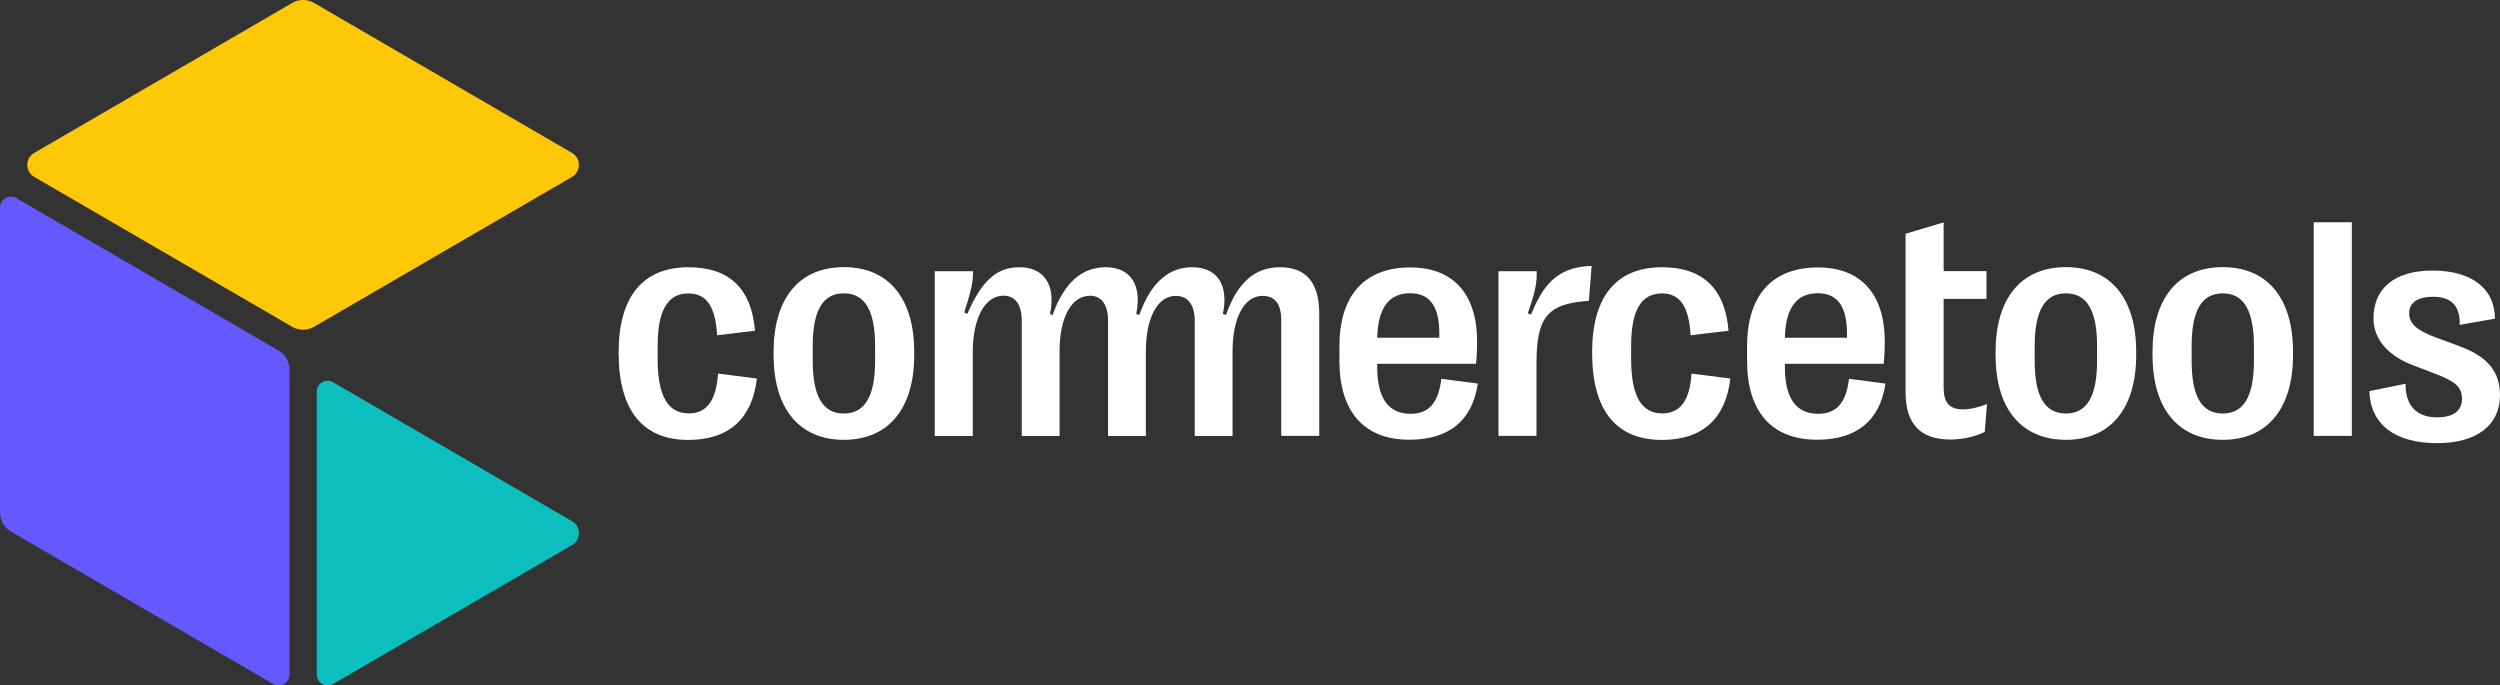 <?xml version="1.0"?>
<svg width="248" height="68" xmlns="http://www.w3.org/2000/svg" xmlns:svg="http://www.w3.org/2000/svg">
 <rect width="100%" height="100%" fill="#333333" stroke="none"/>
 <g class="layer">
  <title>Layer 1</title>
  <path d="m0,50.84l0,-30.24c0,-0.84 0.9,-1.36 1.62,-0.95l26.02,15.13c0.66,0.38 1.08,1.1 1.08,1.88l0,30.25c0,0.84 -0.9,1.36 -1.62,0.94l-26.02,-15.12c-0.67,-0.39 -1.08,-1.11 -1.08,-1.88l0,-0.01z" fill="#6359FF" id="svg_1"/>
  <path d="m3.38,15.18l25.61,-14.89c0.66,-0.39 1.49,-0.39 2.16,0l25.61,14.89c0.89,0.52 0.89,1.83 0,2.36l-25.61,14.88c-0.67,0.39 -1.5,0.39 -2.16,0l-25.61,-14.88c-0.9,-0.53 -0.9,-1.84 0,-2.36z" fill="#FFC806" id="svg_2"/>
  <path d="m31.42,66.91l0,-28.05c0,-0.84 0.9,-1.36 1.62,-0.94l23.72,13.79c0.89,0.52 0.89,1.83 0,2.35l-23.72,13.79c-0.72,0.42 -1.62,-0.1 -1.62,-0.94z" fill="#0BBFBF" id="svg_3"/>
  <path d="m142.98,37.57c-0.29,2.48 -1.31,3.48 -3.06,3.48c-2.16,0 -3.3,-1.51 -3.3,-4.64l0,-0.32l9.8,0c0.08,-0.79 0.11,-1.47 0.11,-2.2c0,-4.72 -2.37,-7.36 -6.62,-7.36c-4.57,0 -7.04,2.78 -7.04,7.83l0,1.44c0,5.05 2.46,7.82 6.93,7.82c3.89,0 6.25,-1.85 6.8,-5.57l-3.62,-0.47l0,-0.01zm-3.1,-8.48c1.93,0 2.9,1.26 2.9,3.99l0,0.42l-6.16,0c0.07,-2.95 1.16,-4.41 3.26,-4.41z" fill="#ffffff" id="svg_4"/>
  <path d="m71.23,37.06l3.85,0.49c-0.45,3.97 -2.77,6.09 -6.79,6.09c-4.56,0 -6.92,-2.96 -6.92,-8.63l0,-0.07c0,-5.54 2.42,-8.43 6.94,-8.43c4.08,0 6.26,2.18 6.58,6.3l-3.75,0.45c-0.17,-2.85 -1.04,-4.15 -2.85,-4.15c-2.07,0 -3.05,1.68 -3.05,5.22l0,1.3c0,3.64 1.01,5.38 3.1,5.38c1.78,0 2.71,-1.31 2.89,-3.94l0,-0.01z" fill="#ffffff" id="svg_5"/>
  <path d="m83.71,26.5c-4.48,0 -6.97,3.15 -6.97,8.4l0,0.34c0,5.21 2.49,8.39 6.97,8.39c4.49,0 6.98,-3.18 6.98,-8.39l0,-0.34c0,-5.25 -2.49,-8.4 -6.98,-8.4zm3.1,9.3c0,3.54 -1.03,5.22 -3.1,5.22c-2.07,0 -3.09,-1.68 -3.09,-5.22l0,-1.46c0,-3.54 1,-5.24 3.09,-5.24c2.09,0 3.1,1.7 3.1,5.24l0,1.46z" fill="#ffffff" id="svg_6"/>
  <path d="m220.5,26.5c-4.49,0 -6.97,3.15 -6.97,8.4l0,0.34c0,5.21 2.48,8.39 6.97,8.39c4.48,0 6.97,-3.18 6.97,-8.39l0,-0.34c0,-5.25 -2.49,-8.4 -6.97,-8.4zm3.09,9.3c0,3.54 -1.02,5.22 -3.09,5.22c-2.08,0 -3.09,-1.68 -3.09,-5.22l0,-1.46c0,-3.54 1,-5.24 3.09,-5.24c2.08,0 3.09,1.7 3.09,5.24l0,1.46z" fill="#ffffff" id="svg_7"/>
  <path d="m233.3,22.05l-3.78,0l0,21.19l3.78,0l0,-21.19z" fill="#ffffff" id="svg_8"/>
  <path d="m167.8,37.06l3.85,0.49c-0.45,3.97 -2.77,6.09 -6.78,6.09c-4.57,0 -6.93,-2.96 -6.93,-8.63l0,-0.07c0,-5.54 2.42,-8.43 6.94,-8.43c4.08,0 6.26,2.18 6.59,6.3l-3.76,0.45c-0.17,-2.85 -1.04,-4.15 -2.84,-4.15c-2.08,0 -3.06,1.68 -3.06,5.22l0,1.3c0,3.64 1.01,5.38 3.1,5.38c1.78,0 2.72,-1.31 2.89,-3.94l0,-0.01z" fill="#ffffff" id="svg_9"/>
  <path d="m248,39.19c0,2.98 -2.29,4.77 -6.23,4.77c-4.21,0 -6.62,-1.86 -6.73,-5.16l3.59,-0.73c-0.03,2.13 1.08,3.33 3.12,3.33c1.6,0 2.48,-0.62 2.48,-1.85c0,-1.23 -0.79,-1.78 -2.86,-2.55l-2.08,-0.8c-2.06,-0.79 -3.84,-2.32 -3.84,-4.59c0,-3.02 2.08,-4.77 5.87,-4.77c3.79,0 6.17,1.73 6.18,4.77l-3.5,0.62c0.07,-1.93 -0.88,-2.79 -2.63,-2.79c-1.53,0 -2.38,0.58 -2.38,1.62c0,1.05 0.74,1.73 2.81,2.48l2.07,0.76c2.08,0.77 4.13,1.95 4.13,4.89l0,0z" fill="#ffffff" id="svg_10"/>
  <path d="m204.94,26.5c-4.49,0 -6.98,3.15 -6.98,8.4l0,0.34c0,5.21 2.49,8.39 6.98,8.39c4.48,0 6.97,-3.18 6.97,-8.39l0,-0.34c0,-5.25 -2.49,-8.4 -6.97,-8.4zm3.09,9.3c0,3.54 -1.02,5.22 -3.09,5.22c-2.08,0 -3.1,-1.68 -3.1,-5.22l0,-1.46c0,-3.54 1.01,-5.24 3.1,-5.24c2.08,0 3.09,1.7 3.09,5.24l0,1.46z" fill="#ffffff" id="svg_11"/>
  <path d="m194.72,40.61c0.7,0 1.57,-0.19 2.39,-0.54l-0.22,2.77c-0.85,0.45 -2.17,0.76 -3.4,0.76c-2.94,0 -4.46,-1.49 -4.46,-4.7l0,-15.71l3.78,-1.13l0,4.84l4.25,0l0,2.75l-4.25,0l0,8.8c0,1.56 0.63,2.16 1.91,2.16l0,0z" fill="#ffffff" id="svg_12"/>
  <path d="m183.42,37.57c-0.29,2.48 -1.31,3.48 -3.06,3.48c-2.16,0 -3.3,-1.51 -3.3,-4.64l0,-0.32l9.8,0c0.08,-0.79 0.11,-1.47 0.11,-2.2c0,-4.72 -2.37,-7.36 -6.62,-7.36c-4.57,0 -7.04,2.78 -7.04,7.83l0,1.44c0,5.05 2.46,7.82 6.93,7.82c3.9,0 6.25,-1.85 6.8,-5.57l-3.62,-0.47l0,-0.01zm-3.11,-8.48c1.94,0 2.91,1.26 2.91,3.99l0,0.42l-6.16,0c0.07,-2.95 1.16,-4.41 3.25,-4.41z" fill="#ffffff" id="svg_13"/>
  <path d="m104.42,31.24c1.16,-3.26 2.95,-4.73 5.26,-4.73c2.49,0 3.63,1.79 3.03,4.64l0.31,0.09c1.16,-3.26 2.95,-4.73 5.26,-4.73c2.49,0 3.63,1.79 3.03,4.64l0.31,0.09c1.14,-3.27 2.92,-4.73 5.35,-4.73c2.64,0 3.9,1.58 3.9,4.62l0,12.11l-3.77,0l0,-11.47c0,-1.62 -0.62,-2.42 -1.86,-2.42c-1.89,0 -2.97,2.33 -2.97,5.46l0,8.44l-3.75,0l0,-11.45c0,-1.58 -0.71,-2.45 -1.88,-2.45c-1.89,0 -2.97,2.33 -2.97,5.46l0,8.44l-3.75,0l0,-11.45c0,-1.58 -0.65,-2.47 -1.83,-2.47l0,0l0,0.02c0,0 -0.01,0 -0.01,0c-1.88,0 -2.97,2.33 -2.97,5.46l0,8.44l-3.75,0l0,-11.44c0,-1.59 -0.65,-2.48 -1.82,-2.48c-1.83,0 -3.04,2.24 -3.04,5.57l0,8.35l-3.77,0l0,-16.35l3.79,0c0.03,1 -0.16,1.89 -0.87,4.1l0.31,0.14c1.45,-3.35 2.95,-4.63 5.16,-4.63c2.49,0 3.64,1.79 3.04,4.64l0.27,0.1l-0.01,-0.01z" fill="#ffffff" id="svg_14"/>
  <path d="m157.62,29.84c-4.21,0.28 -5.2,1.7 -5.2,6.26l0,7.14l-3.77,0l0,-16.34l3.79,0c0.03,1.15 -0.12,1.98 -0.88,4.17l0.31,0.14c1.05,-2.47 2.28,-4.75 6.02,-4.83l-0.27,3.45l0,0.01z" fill="#ffffff" id="svg_15"/>
 </g>
</svg>